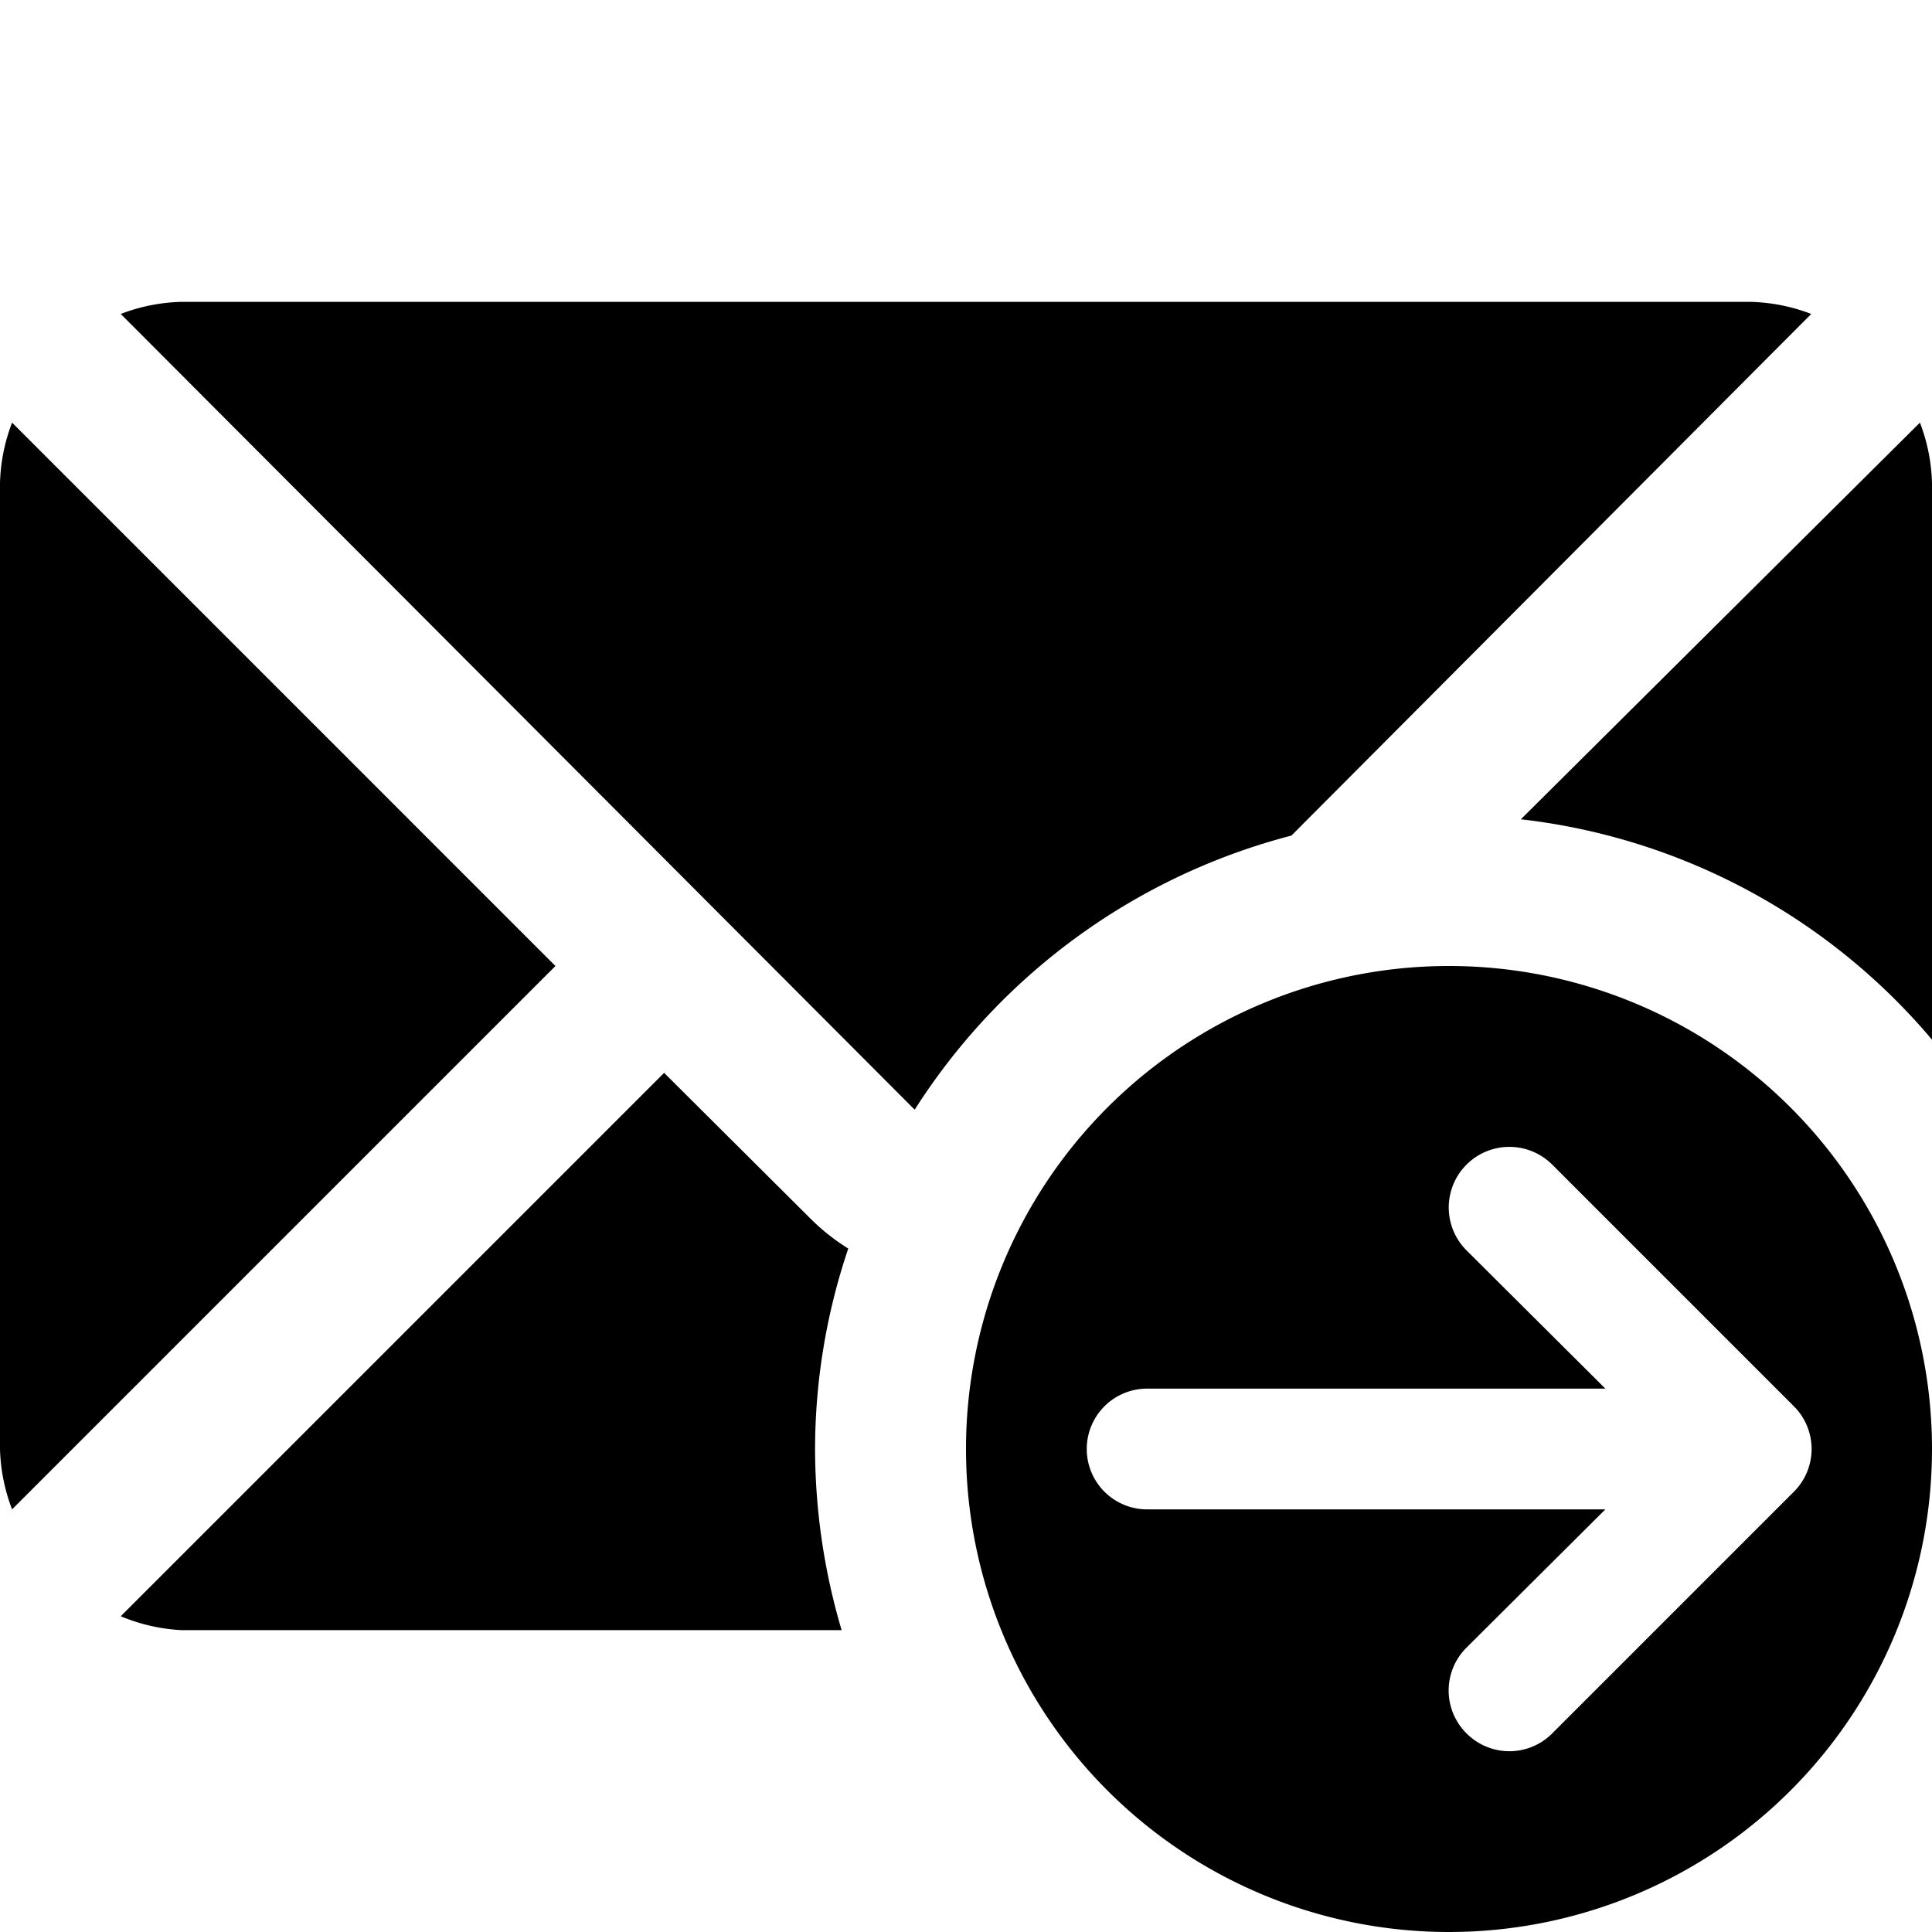 <svg xmlns="http://www.w3.org/2000/svg" width="32" height="32" viewBox="0 0 32 32"><g id="ico-mail-forward-32"><path d="M32,8v9.22a10.46,10.46,0,0,0-6.81-3.65L31.8,7A3,3,0,0,1,32,8ZM21.39,13.84,30,5.2A3,3,0,0,0,29,5H3a3,3,0,0,0-1,.2L15.15,18.38A10.54,10.54,0,0,1,21.39,13.84ZM.2,7A3,3,0,0,0,0,8V24a3,3,0,0,0,.2,1l9-9ZM13.41,20.17,11,17.77l-9,9A3,3,0,0,0,3,27H13.94a10.62,10.62,0,0,1-.44-3,10.41,10.41,0,0,1,.55-3.32A3.5,3.5,0,0,1,13.41,20.17ZM32,24a8,8,0,1,1-8-8A8,8,0,0,1,32,24Zm-2.29-.71-4-4a1,1,0,0,0-1.42,1.42L26.59,23H19a1,1,0,0,0,0,2h7.59l-2.3,2.29a1,1,0,0,0,0,1.42,1,1,0,0,0,1.42,0l4-4A1,1,0,0,0,29.71,23.29Z"/></g></svg>